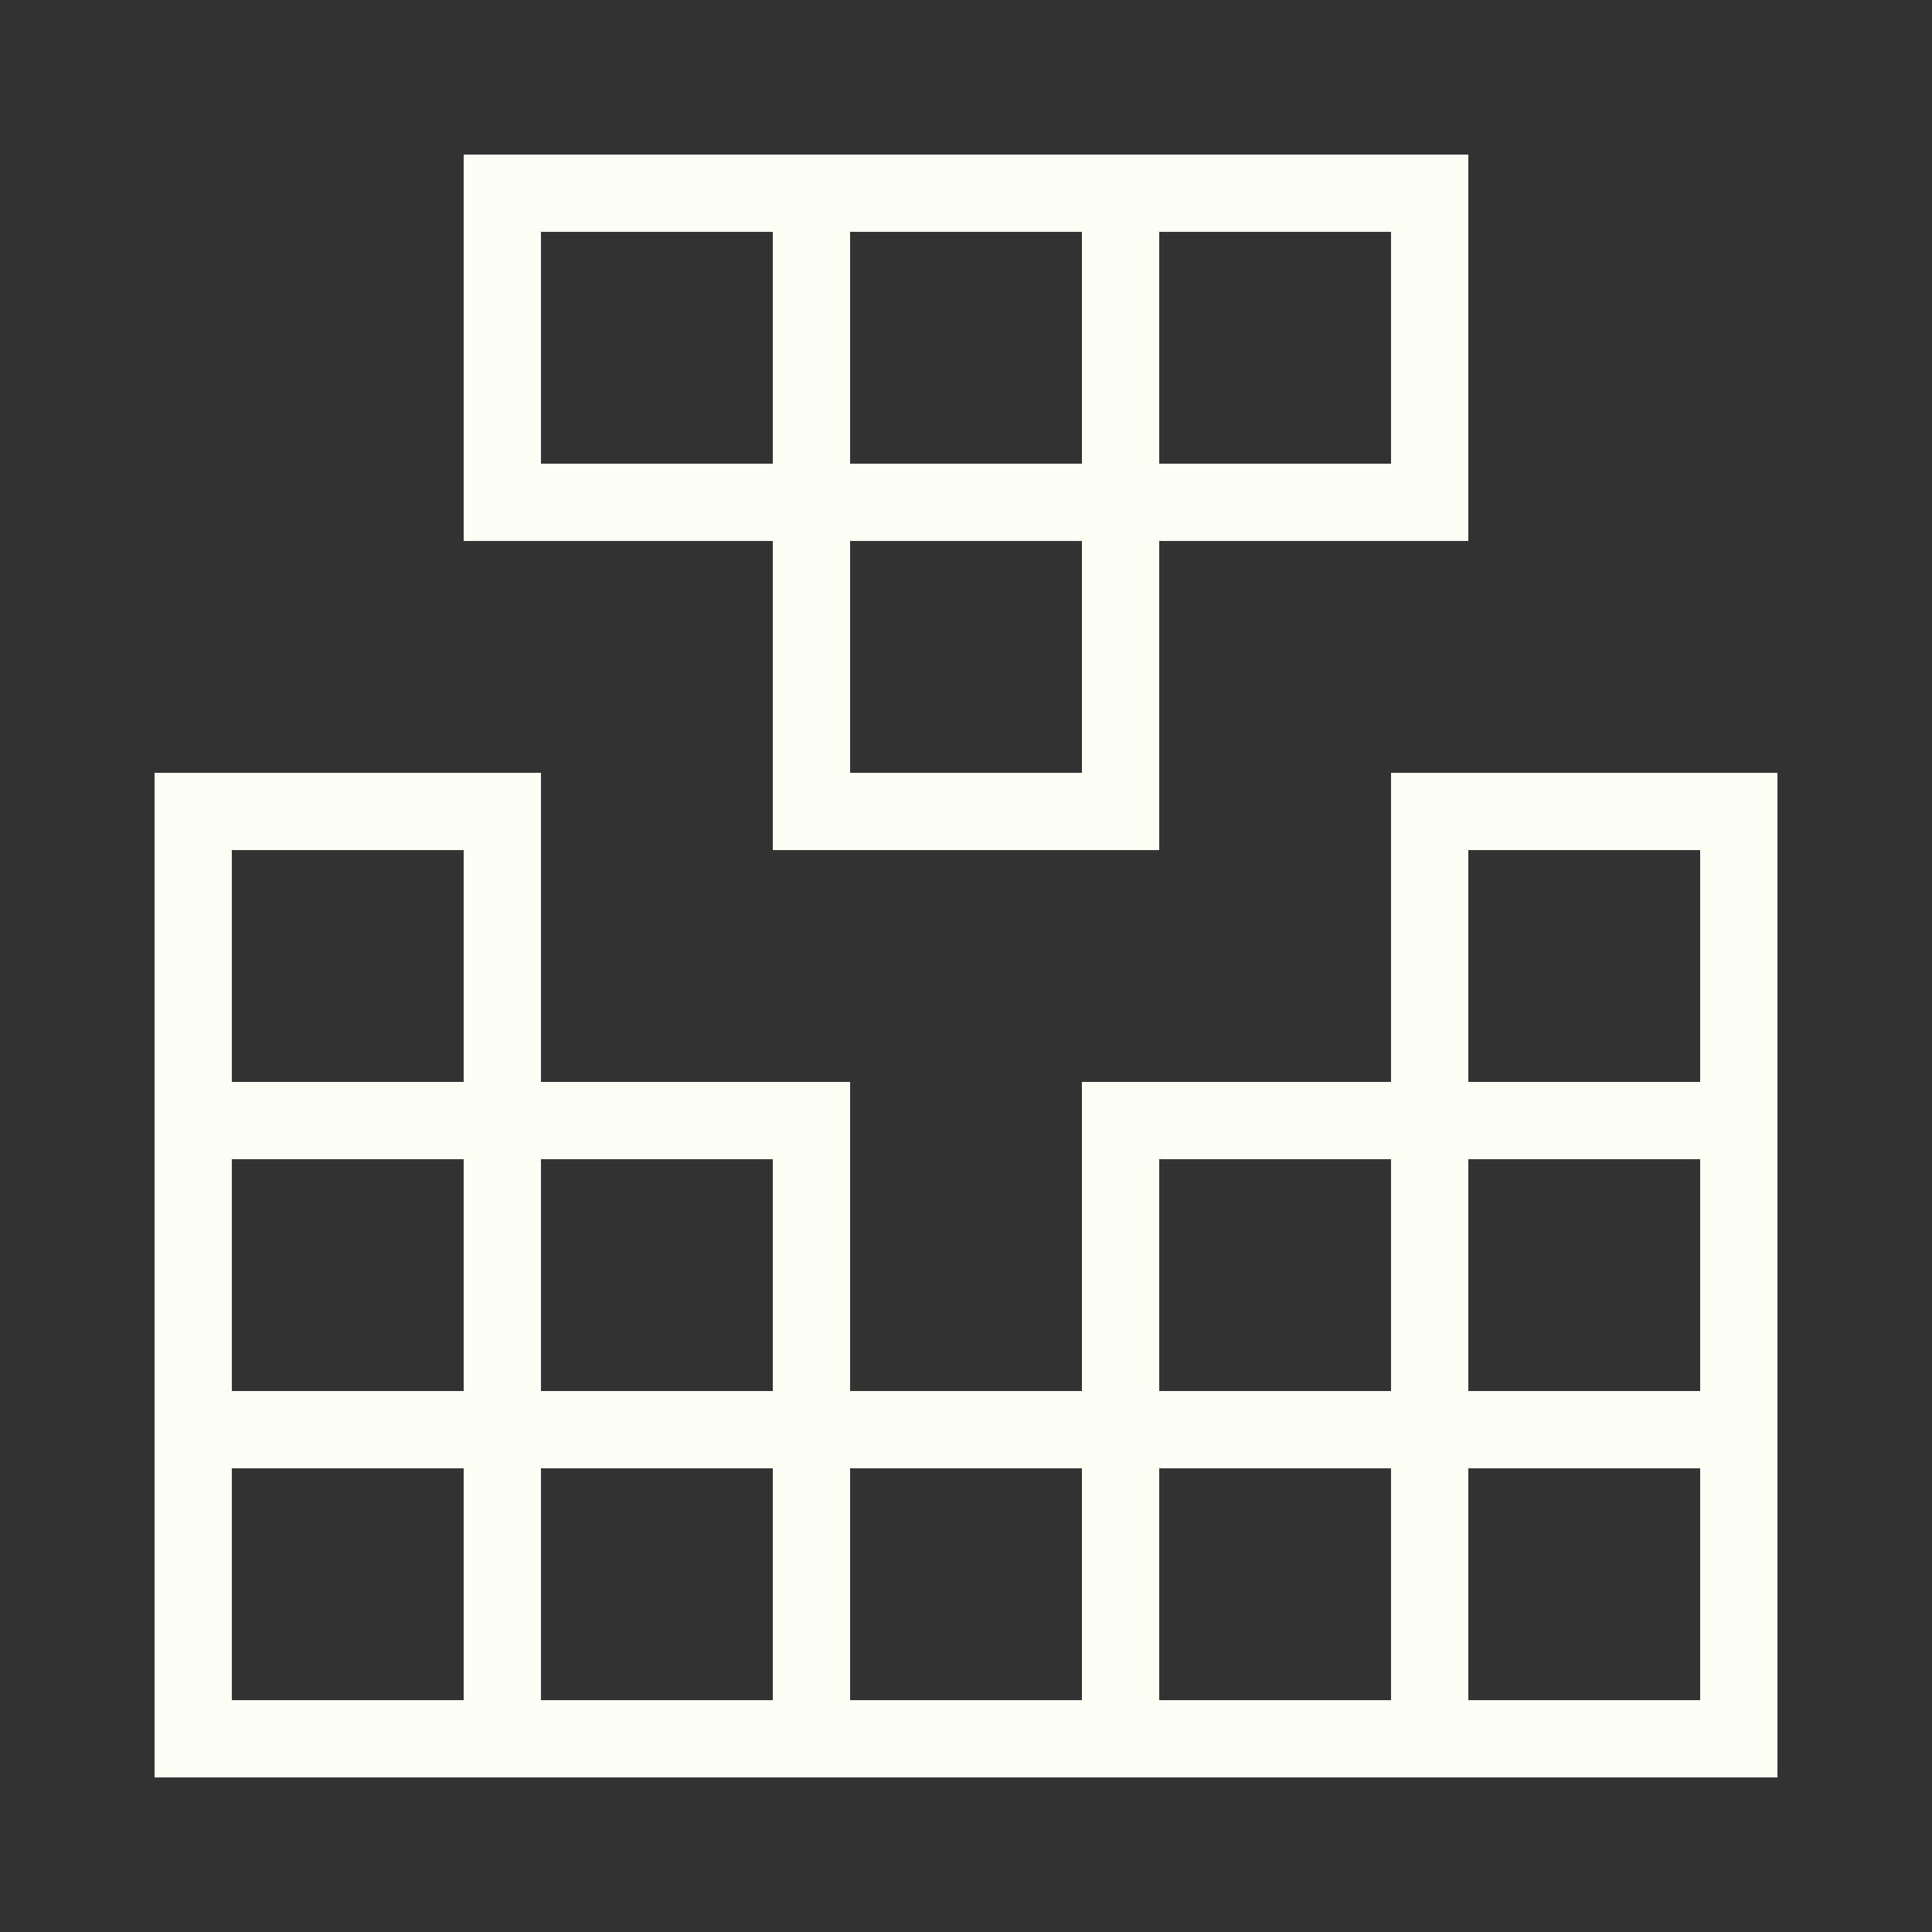 <svg xmlns="http://www.w3.org/2000/svg" xmlns:svgjs="http://svgjs.com/svgjs" xmlns:xlink="http://www.w3.org/1999/xlink" width="288" height="288"><rect width="100%" height="100%" fill="#333333" stroke="none"/><svg xmlns="http://www.w3.org/2000/svg" width="288" height="288" viewBox="0 0 50 50"><path style="line-height:normal;text-indent:0;text-align:start;text-decoration-line:none;text-decoration-style:solid;text-decoration-color:#000;text-transform:none;block-progression:tb;isolation:auto;mix-blend-mode:normal" fill="#fdfcf2" d="M 12 4 L 12 5 L 12 14 L 20 14 L 20 22 L 30 22 L 30 14 L 38 14 L 38 4 L 30 4 L 22 4 L 20 4 L 12 4 z M 14 6 L 20 6 L 20 12 L 14 12 L 14 6 z M 22 6 L 28 6 L 28 12 L 22 12 L 22 6 z M 30 6 L 36 6 L 36 12 L 30 12 L 30 6 z M 22 14 L 28 14 L 28 20 L 22 20 L 22 14 z M 4 20 L 4 21 L 4 28 L 4 29 L 4 30 L 4 36 L 4 37 L 4 38 L 4 46 L 12 46 L 14 46 L 20 46 L 22 46 L 28 46 L 30 46 L 38 46 L 46 46 L 46 36 L 46 30 L 46 28 L 46 20 L 36 20 L 36 21 L 36 28 L 28 28 L 28 29 L 28 36 L 22 36 L 22 28 L 14 28 L 14 20 L 4 20 z M 6 22 L 12 22 L 12 28 L 6 28 L 6 22 z M 38 22 L 44 22 L 44 28 L 38 28 L 38 22 z M 6 30 L 12 30 L 12 36 L 6 36 L 6 30 z M 14 30 L 20 30 L 20 36 L 14 36 L 14 30 z M 30 30 L 36 30 L 36 36 L 30 36 L 30 30 z M 38 30 L 44 30 L 44 36 L 38 36 L 38 30 z M 6 38 L 12 38 L 12 44 L 6 44 L 6 38 z M 14 38 L 20 38 L 20 44 L 14 44 L 14 38 z M 22 38 L 28 38 L 28 44 L 22 44 L 22 38 z M 30 38 L 36 38 L 36 44 L 30 44 L 30 38 z M 38 38 L 44 38 L 44 44 L 38 44 L 38 38 z" class="color000 svgShape"/></svg></svg>